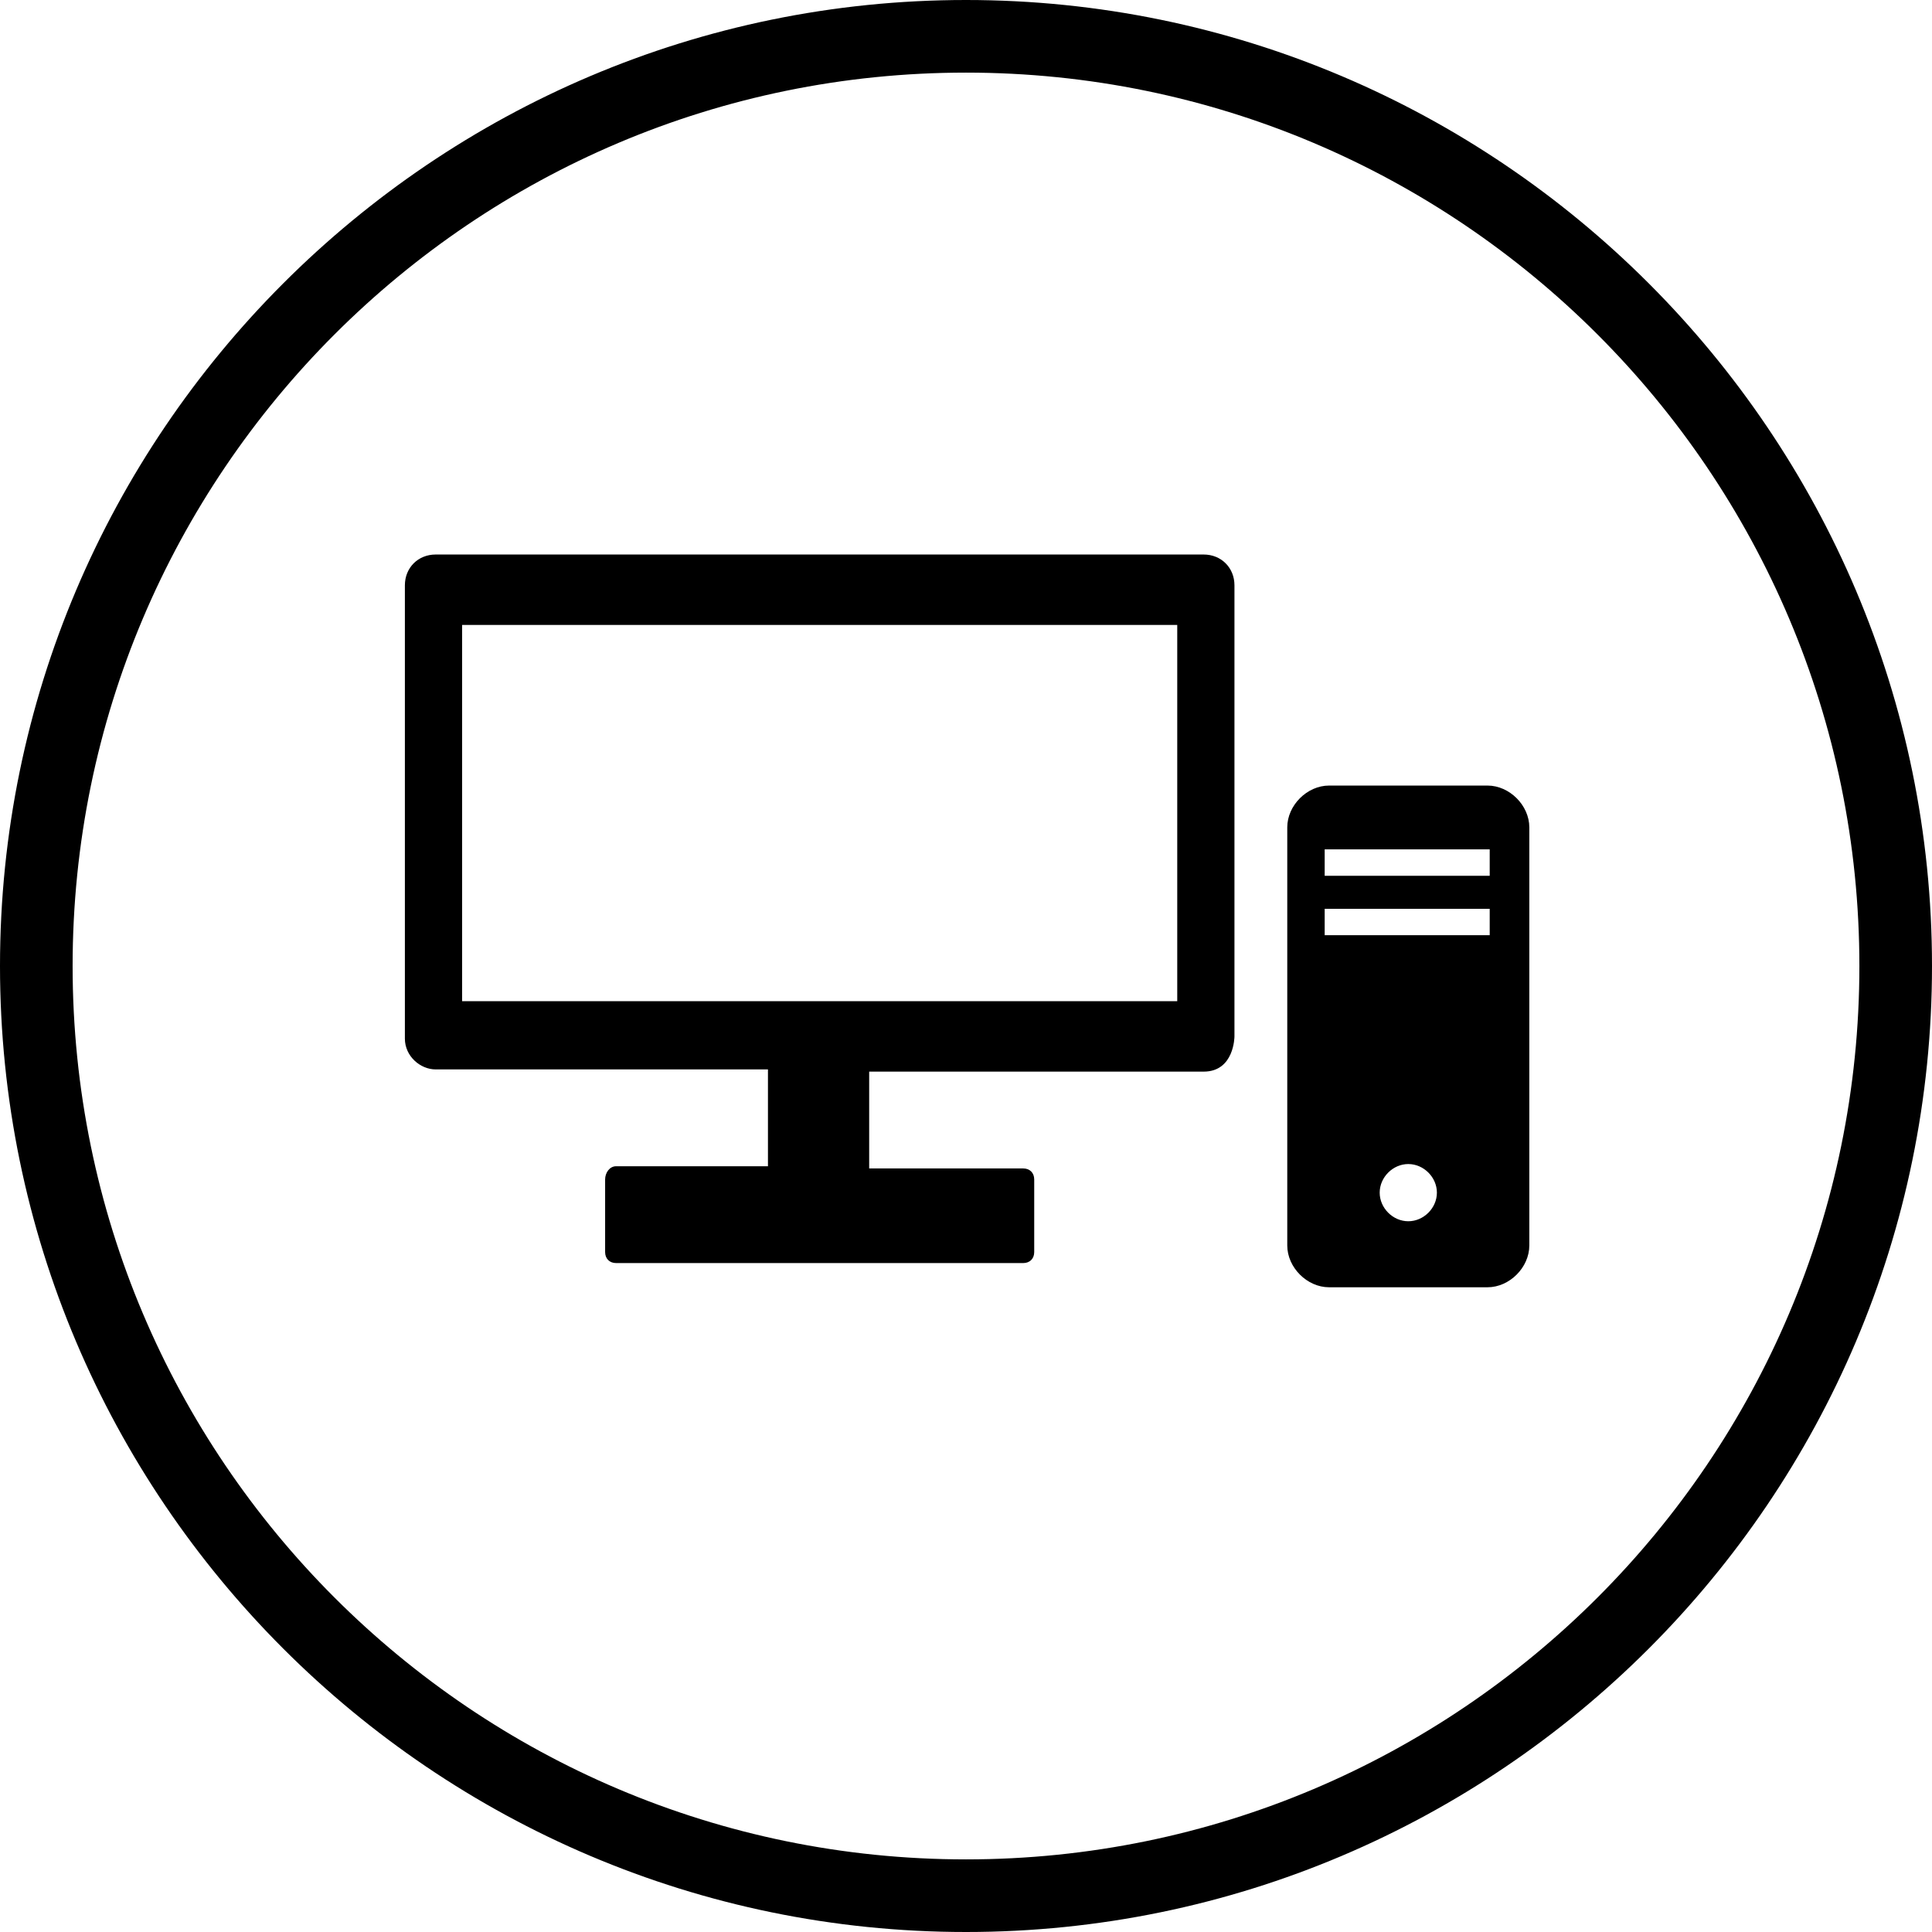 <svg xmlns="http://www.w3.org/2000/svg" viewBox="0 0 87.8 87.8"><path d="M43.9 87.8C19.7 87.8 0 68.1 0 43.9S19.7 0 43.9 0s43.9 19.7 43.9 43.9-19.7 43.9-43.9 43.9zm0-84.5C21.5 3.3 3.3 21.5 3.3 43.9s18.2 40.6 40.6 40.6c22.4 0 40.6-18.2 40.6-40.6S66.3 3.3 43.9 3.3z"/><path d="M46.5 53.1h-7v-4.4h15.2c1.4 0 1.4-1.6 1.4-1.6V26.6c0-.8-.6-1.4-1.4-1.4H19.8c-.8 0-1.4.6-1.4 1.4v20.6c0 .8.7 1.4 1.4 1.4h15.1V53H28c-.3 0-.5.3-.5.6v3.3c0 .3.2.5.5.5h18.5c.3 0 .5-.2.5-.5v-3.3c0-.3-.2-.5-.5-.5zM21 45.5V28.4h32.5v17.1H21zM67.6 35.7h-7.2c-1 0-1.9.9-1.9 1.9v19c0 1 .9 1.9 1.9 1.9h7.2c1 0 1.9-.9 1.9-1.9v-19c0-1-.9-1.9-1.9-1.9zM64 55.5c-.7 0-1.3-.6-1.3-1.3 0-.7.6-1.3 1.3-1.3.7 0 1.3.6 1.3 1.3 0 .7-.6 1.3-1.3 1.3zm3.7-13h-7.5v-1.2h7.5v1.2zm0-2.7h-7.5v-1.2h7.5v1.2z"/></svg>